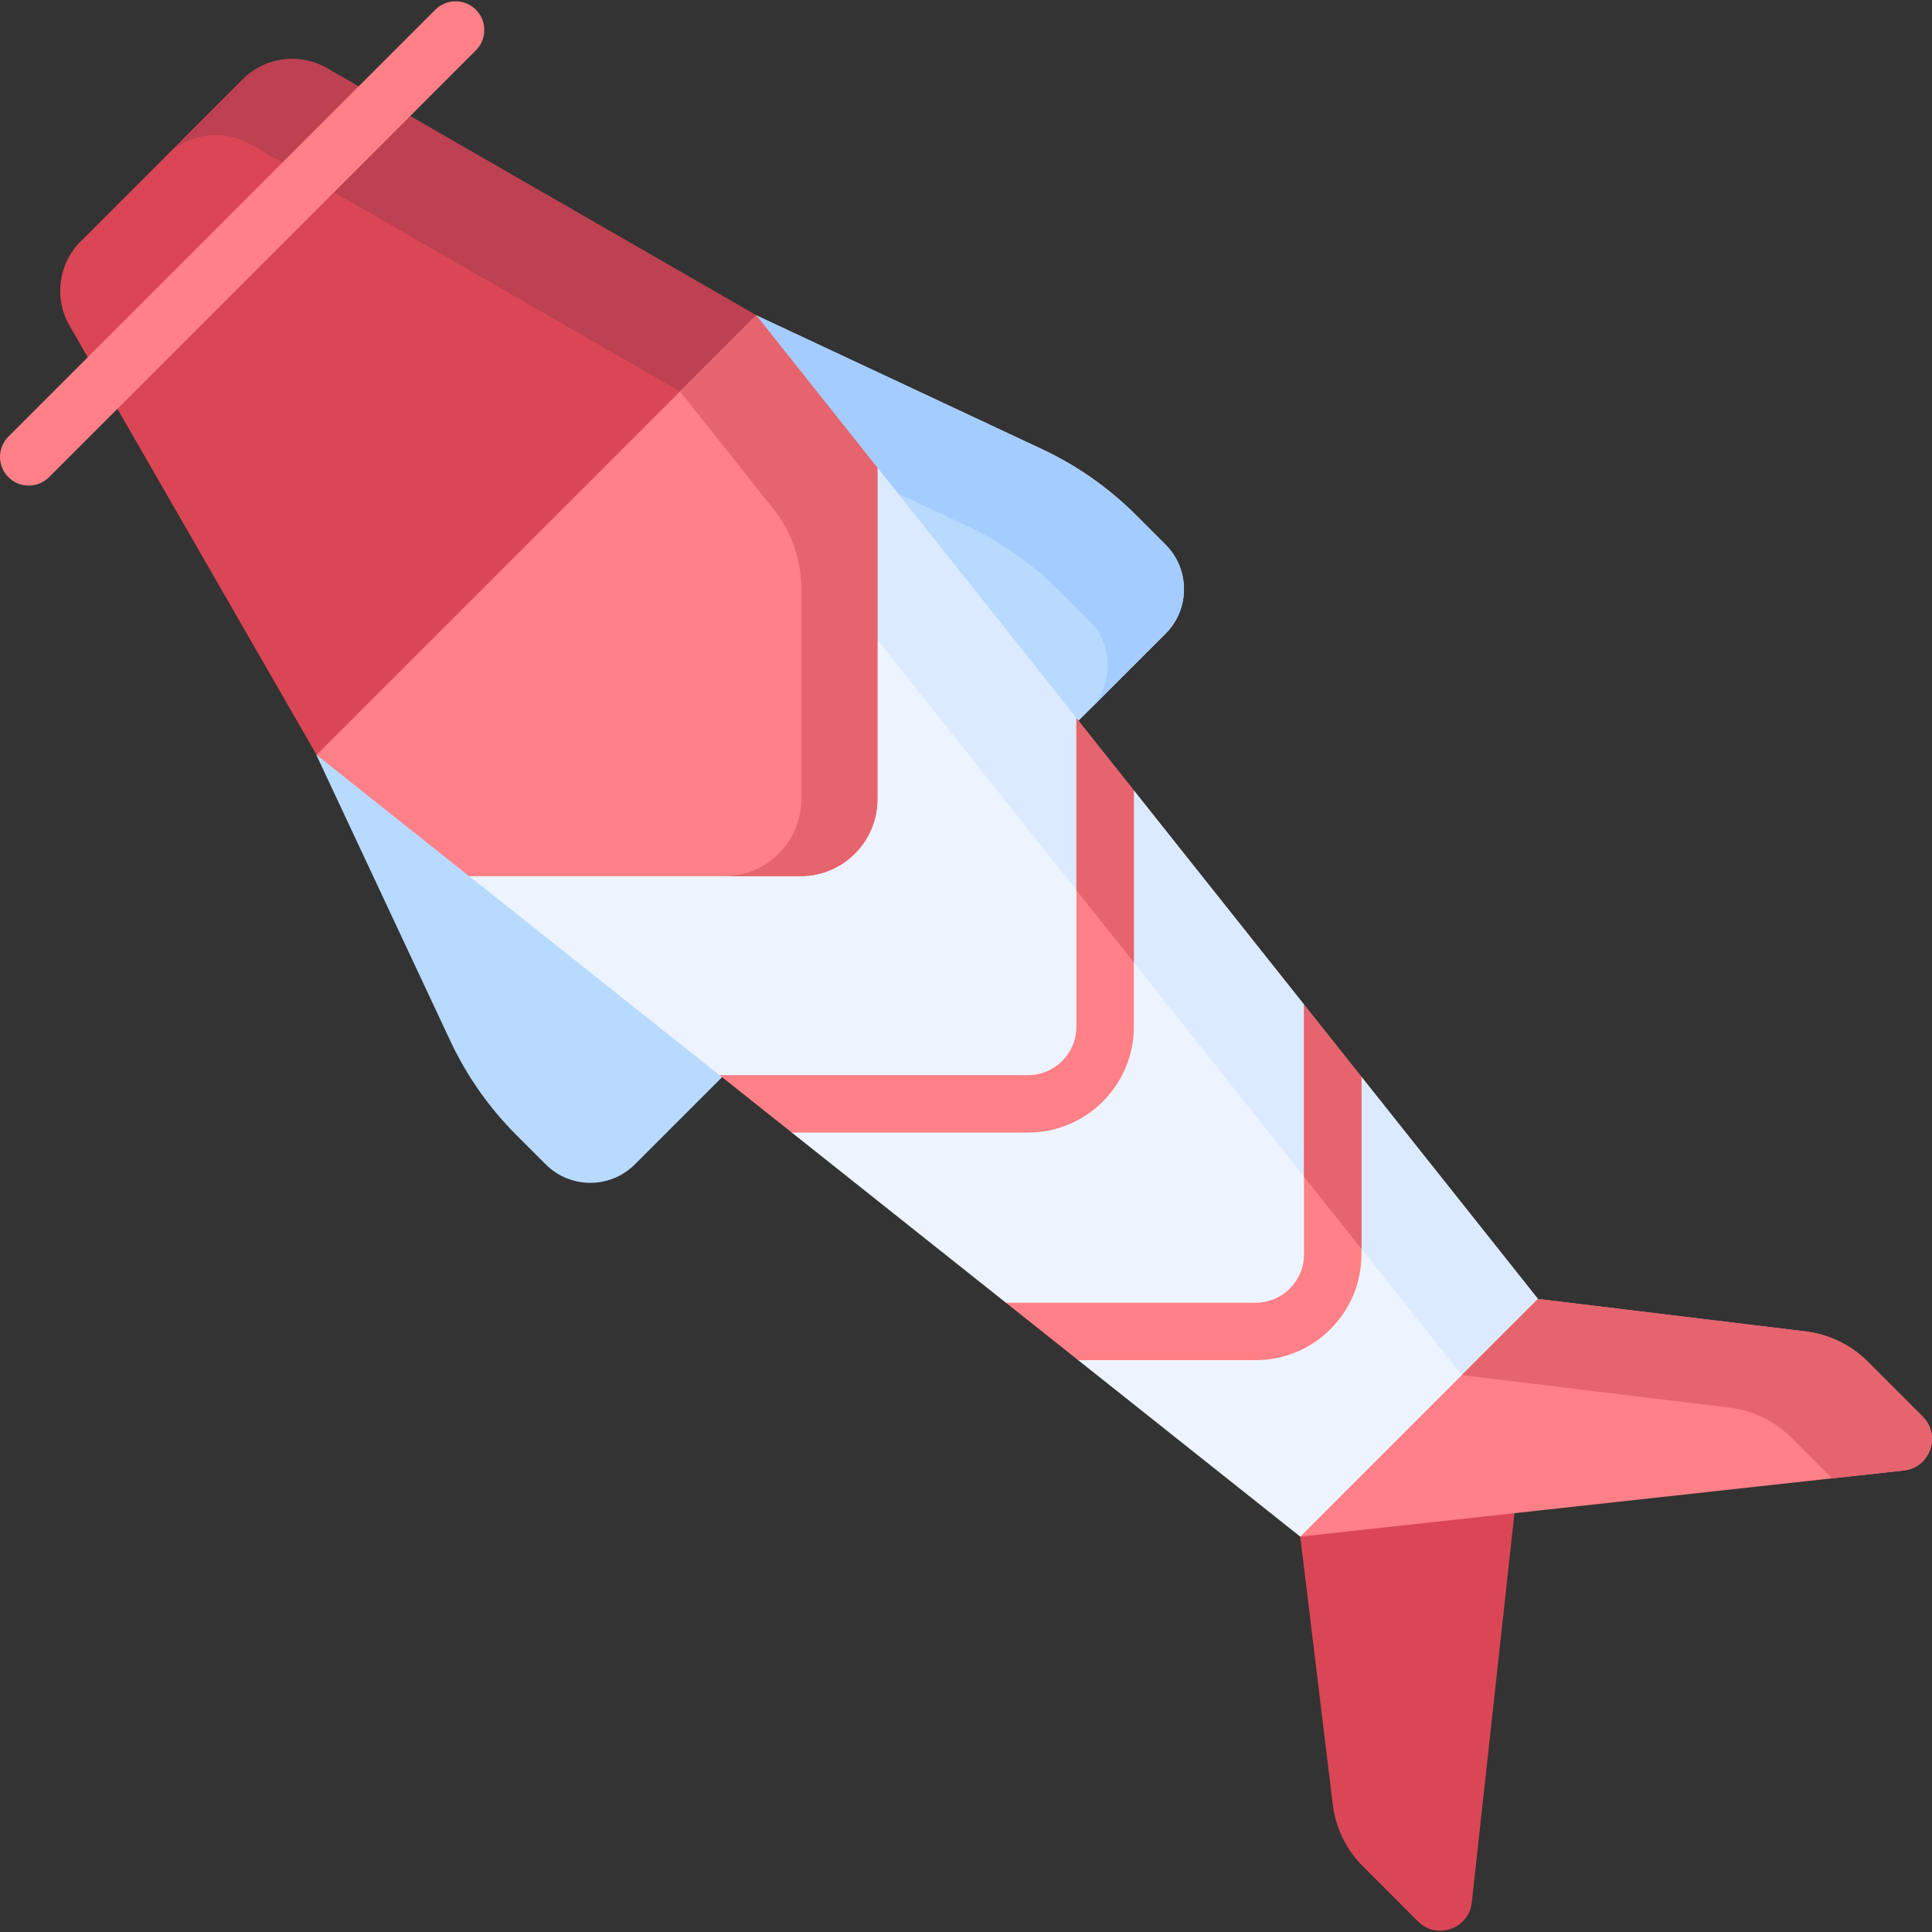 <svg id="Capa_1" enable-background="new 0 0 504.5 504.5" height="512" viewBox="0 0 504.5 504.5" width="512" xmlns="http://www.w3.org/2000/svg"><rect x="0" y="0" width="504.5" height="504.5" fill="#333333" stroke="none"/><g><path d="m197.466 82.328 74.644 34.965c9.117 4.27 17.42 10.095 24.539 17.214l7.698 7.698c6.43 6.43 6.43 16.855 0 23.284l-22.728 22.728-93.059 93.059-22.775 22.775c-6.43 6.43-16.855 6.43-23.284 0l-7.698-7.698c-7.119-7.119-12.943-15.422-17.214-24.539l-34.965-74.644.345.186z" fill="#b8daff"/><g><path d="m82.909 197.325-.285-.154.14.299z" fill="#b8daff"/><path d="m304.347 142.206-7.698-7.698c-7.119-7.119-15.422-12.944-24.539-17.214l-74.644-34.965-19.826 19.918 74.581 34.936c9.117 4.271 17.42 10.095 24.539 17.214l7.698 7.698c6.43 6.43 6.43 16.854.001 23.284l19.888-19.888c6.43-6.431 6.43-16.855 0-23.285z" fill="#a4ccff"/></g><path d="m82.67 197.13-64.521-112.116c-4.106-7.134-2.914-16.136 2.906-21.956l42.343-42.343c5.82-5.82 14.822-7.012 21.956-2.906l112.116 64.522-41.57 73.234z" fill="#db4655"/><path d="m85.354 17.809c-7.134-4.106-16.136-2.914-21.956 2.906l-19.889 19.889c5.82-5.82 14.822-7.012 21.956-2.906l112.116 64.521 6.793 3.182 13.095-23.07z" fill="#bd4150"/><path d="m339.533 401.264 8.486 69.913c.743 6.125 3.518 11.824 7.881 16.187l14.364 14.364c4.905 4.905 13.306 1.951 14.062-4.944l17.279-157.592z" fill="#db4655"/><path d="m401.6 339.19-19.884 41.162-42.186 20.908-57.98-46.08-2.1-8.615-16.78-6.385-55.92-44.44-3.394-8.49-15.476-6.51-65.36-51.94 106.61-106.63 51.95 65.37 4.076 13.312 10.924 5.558 44.43 55.91 7.5 18.173 7.5.697z" fill="#edf4ff"/><path d="m229.13 122.17-19.888 19.889 172.469 217.02 9.711 1.18 10.178-21.069-46.09-58-7.5-.697-7.5-18.173-44.43-55.91-10.924-5.558-4.076-13.312z" fill="#dbeaff"/><path d="m401.604 339.192 69.913 8.486c6.125.743 11.824 3.518 16.187 7.881l14.364 14.364c4.905 4.905 1.951 13.306-4.944 14.062l-157.592 17.279z" fill="#ff8086"/><path d="m502.068 369.923-14.364-14.364c-4.363-4.363-10.062-7.138-16.187-7.881l-69.913-8.486-19.889 19.889 69.913 8.486c6.125.743 11.824 3.518 16.187 7.881l10.59 10.59 18.718-2.052c6.897-.756 9.851-9.157 4.945-14.063z" fill="#e5646e"/><g><path d="m229.13 122.17v.01 86.51c0 11.1-9 20.11-20.11 20.11h-86.5l-39.85-31.67 114.8-114.8z" fill="#ff8086"/></g><path d="m197.47 82.33-19.889 19.889 24.454 30.78c4.666 5.873 7.206 13.153 7.206 20.654v55.034c0 11.1-9 20.11-20.11 20.11l-.016.004h19.905c11.11 0 20.11-9.01 20.11-20.11v-86.51s0 0 0-.01z" fill="#e5646e"/><g><path d="m7.5 126.808c-1.919 0-3.839-.732-5.303-2.197-2.929-2.929-2.929-7.678 0-10.606l111.467-111.468c2.929-2.929 7.678-2.929 10.606 0 2.929 2.929 2.929 7.678 0 10.606l-111.467 111.468c-1.464 1.464-3.383 2.197-5.303 2.197z" fill="#ff8086"/></g><g><g><path d="m296.08 206.41v61.72c0 15.22-12.39 27.61-27.61 27.61h-61.72l-18.87-15h80.59c6.95 0 12.61-5.66 12.61-12.61v-80.59z" fill="#ff8086"/></g><g><path d="m355.51 281.19v46.38c0 15.22-12.38 27.61-27.61 27.61h-46.35l-18.88-15h65.23c6.96 0 12.61-5.66 12.61-12.61v-65.25z" fill="#ff8086"/></g><g fill="#e5646e"><path d="m281.08 187.54 15 18.87v44.92l-15-18.87z"/><path d="m355.51 281.19v44.92l-15-18.87v-44.92z"/></g></g></g></svg>